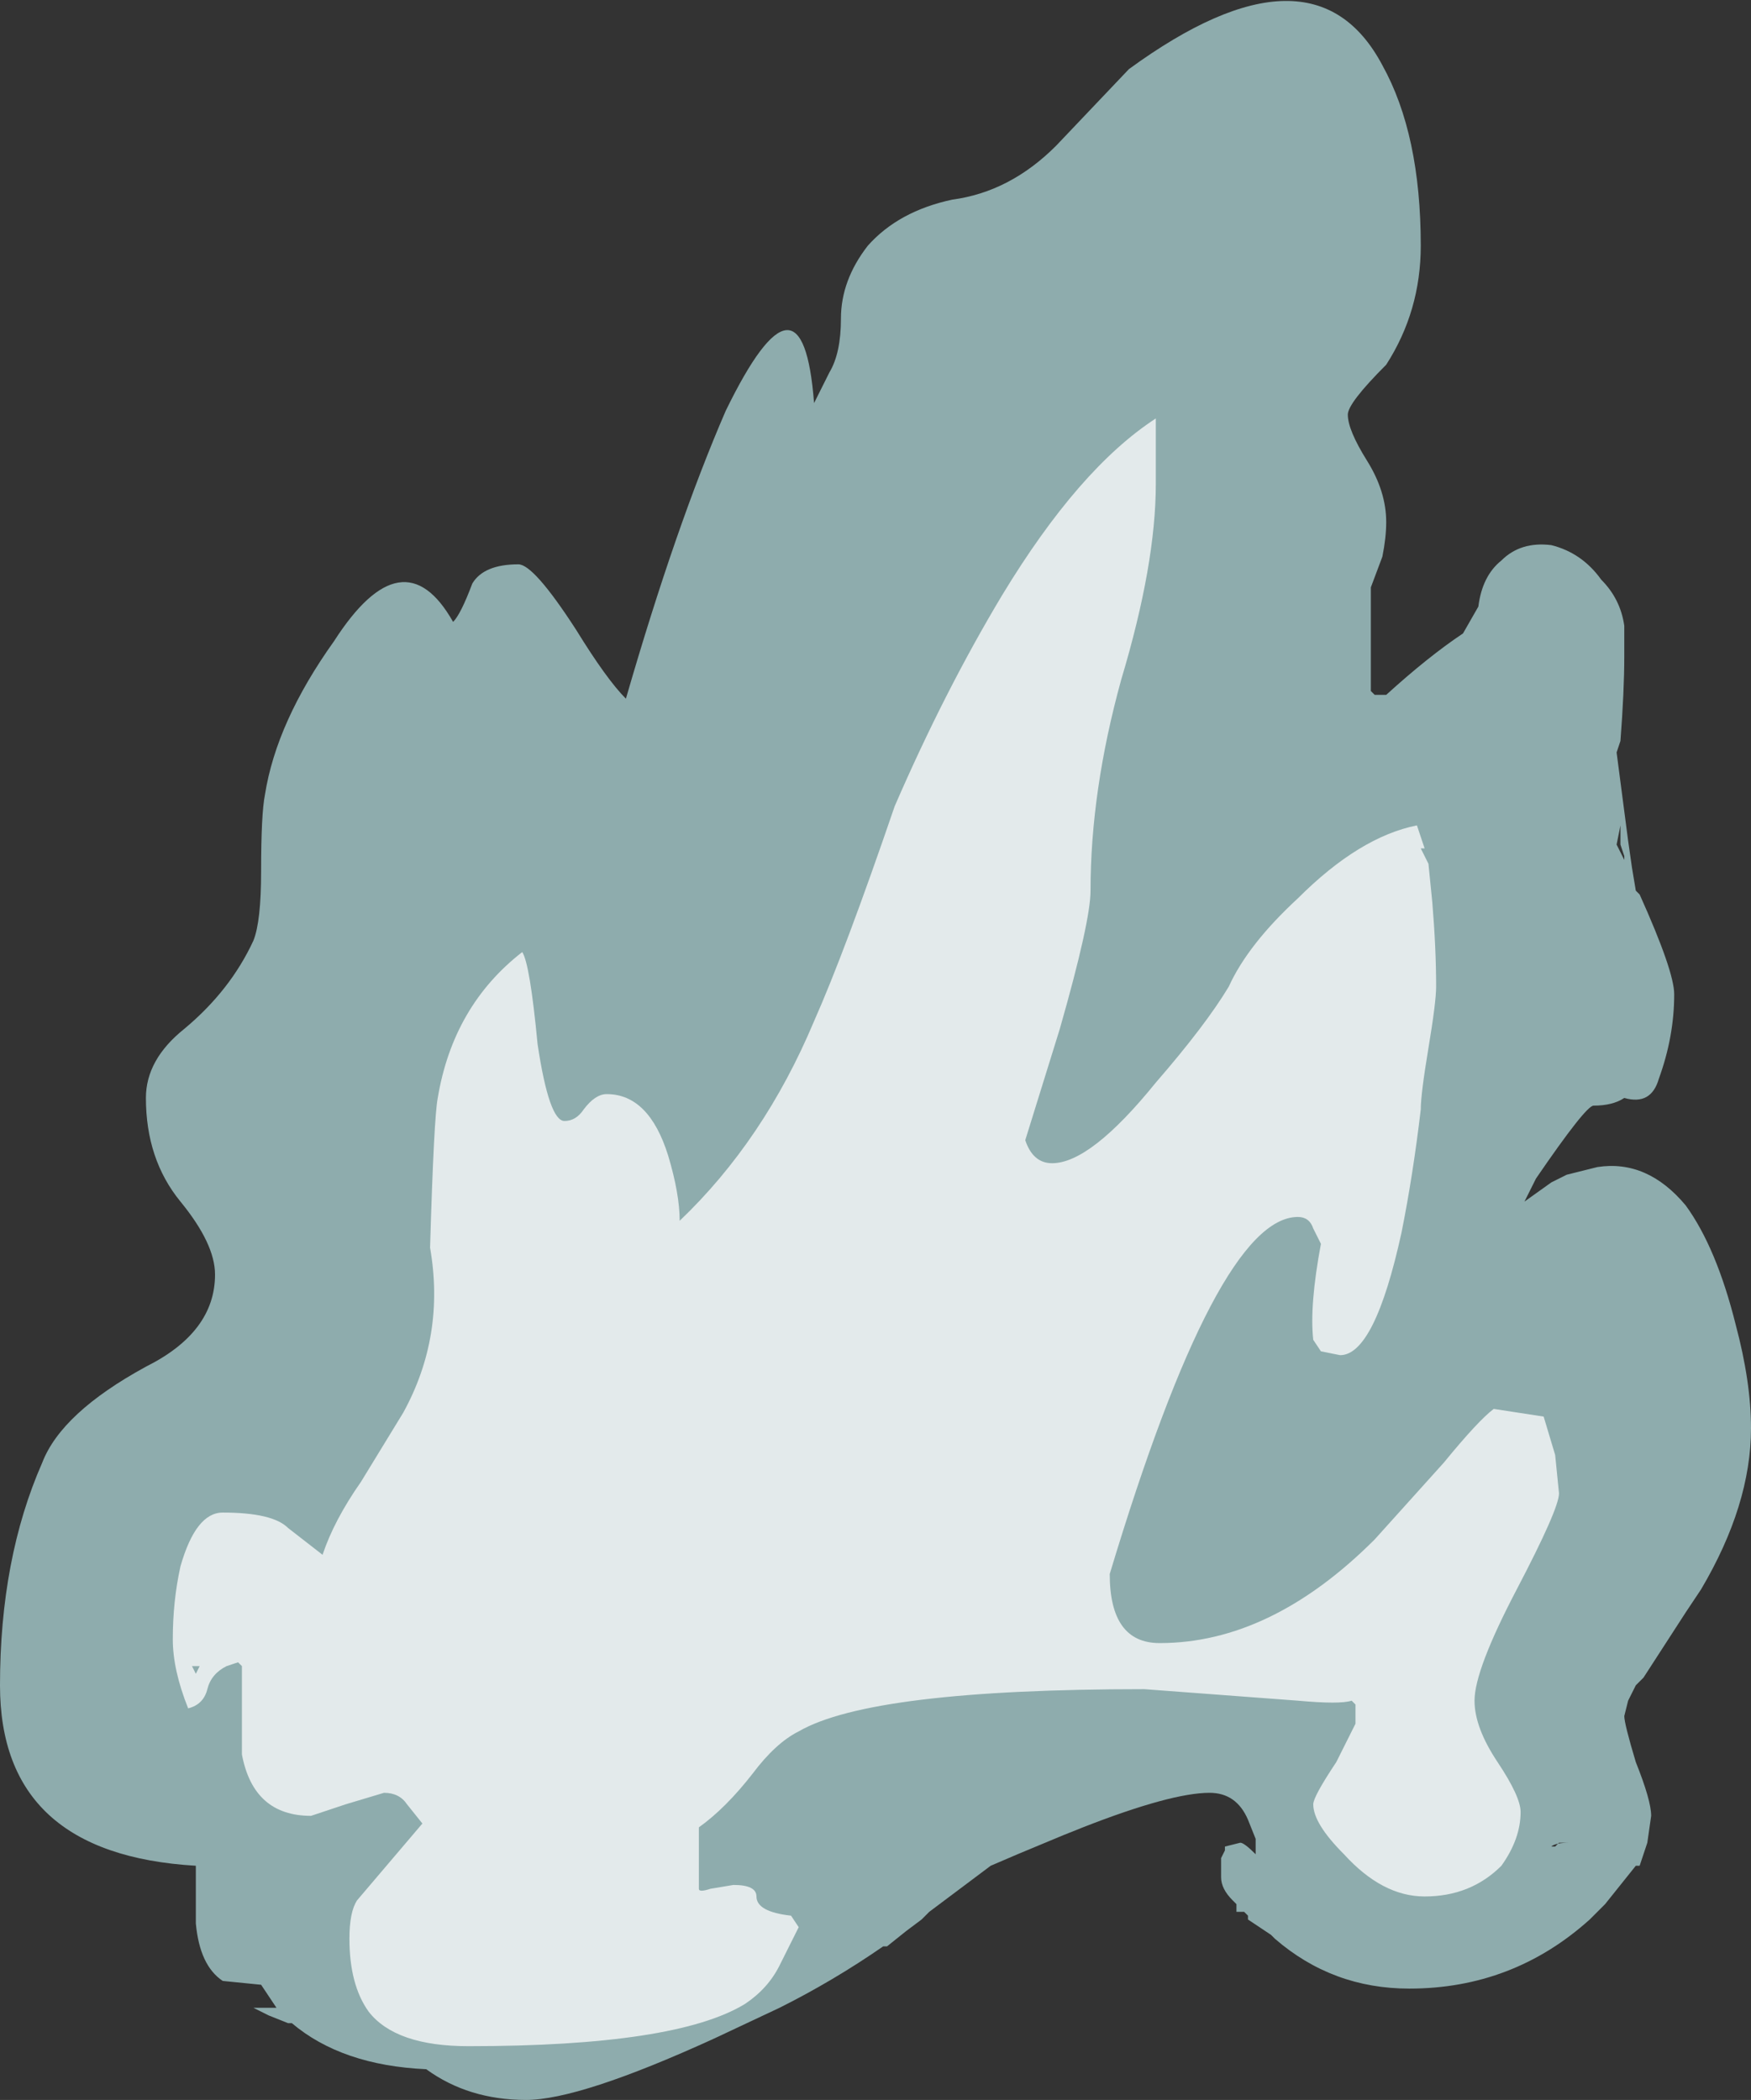 <?xml version="1.0" encoding="UTF-8" standalone="no"?>
<svg xmlns:ffdec="https://www.free-decompiler.com/flash" xmlns:xlink="http://www.w3.org/1999/xlink" ffdec:objectType="shape" height="27.35px" width="22.8px" xmlns="http://www.w3.org/2000/svg">
  <rect width="100%" height="100%" fill="#333333" stroke="none"/>
  <g transform="matrix(1.0, 0.0, 0.0, 1.0, 11.5, 26.55)">
    <path d="M2.25 -24.65 L3.2 -25.65 Q5.6 -27.4 6.5 -25.7 7.0 -24.8 7.0 -23.35 7.0 -22.5 6.55 -21.8 6.05 -21.3 6.05 -21.15 6.05 -20.95 6.3 -20.55 6.55 -20.15 6.55 -19.75 6.55 -19.55 6.5 -19.3 L6.35 -18.9 6.35 -17.55 6.4 -17.5 6.55 -17.5 Q7.1 -18.0 7.55 -18.3 L7.75 -18.65 Q7.8 -19.05 8.05 -19.25 8.3 -19.5 8.7 -19.45 9.1 -19.35 9.35 -19.0 9.6 -18.75 9.65 -18.4 L9.65 -18.0 Q9.65 -17.55 9.6 -16.9 L9.55 -16.75 9.7 -15.6 9.75 -15.25 9.8 -14.95 9.85 -14.9 Q10.3 -13.9 10.3 -13.6 10.3 -13.05 10.1 -12.5 10.0 -12.15 9.65 -12.25 9.5 -12.15 9.25 -12.15 9.15 -12.15 8.5 -11.2 L8.35 -10.9 8.7 -11.15 8.9 -11.25 9.3 -11.35 Q9.95 -11.45 10.45 -10.85 10.85 -10.3 11.1 -9.3 11.3 -8.55 11.3 -7.95 11.3 -6.95 10.65 -5.85 L10.45 -5.55 9.9 -4.7 9.8 -4.6 9.7 -4.4 9.65 -4.2 Q9.65 -4.1 9.8 -3.6 10.0 -3.1 10.0 -2.9 L9.95 -2.55 9.85 -2.25 9.8 -2.25 9.4 -1.75 9.2 -1.55 Q8.2 -0.65 6.85 -0.65 5.85 -0.65 5.1 -1.3 L5.05 -1.35 Q4.9 -1.45 4.75 -1.55 L4.75 -1.6 4.7 -1.65 4.6 -1.65 4.6 -1.75 4.55 -1.8 Q4.4 -1.95 4.4 -2.1 L4.4 -2.35 4.45 -2.45 4.45 -2.5 4.65 -2.55 Q4.7 -2.55 4.85 -2.4 L4.85 -2.6 4.75 -2.85 Q4.6 -3.2 4.25 -3.2 3.75 -3.2 2.6 -2.75 L2.35 -2.65 1.75 -2.4 1.4 -2.25 0.6 -1.65 0.5 -1.55 0.3 -1.4 0.05 -1.2 0.0 -1.2 Q-0.65 -0.75 -1.35 -0.4 L-2.2 0.0 Q-3.95 0.8 -4.65 0.8 -5.4 0.8 -5.95 0.4 -7.05 0.35 -7.7 -0.2 L-7.75 -0.2 -8.0 -0.3 -8.2 -0.4 -7.9 -0.4 -8.1 -0.7 -8.6 -0.75 Q-8.9 -0.95 -8.95 -1.5 L-8.95 -2.25 Q-11.5 -2.4 -11.5 -4.6 -11.5 -6.25 -10.95 -7.5 -10.7 -8.15 -9.6 -8.75 -8.7 -9.2 -8.7 -9.95 -8.7 -10.35 -9.15 -10.9 -9.6 -11.45 -9.6 -12.25 -9.6 -12.75 -9.1 -13.15 -8.5 -13.65 -8.2 -14.3 -8.1 -14.55 -8.1 -15.2 -8.1 -15.95 -8.05 -16.2 -7.9 -17.15 -7.15 -18.2 -6.25 -19.6 -5.6 -18.45 -5.5 -18.55 -5.35 -18.95 -5.2 -19.2 -4.75 -19.2 -4.55 -19.2 -4.0 -18.35 -3.6 -17.7 -3.35 -17.45 -2.7 -19.7 -2.05 -21.2 -1.05 -23.25 -0.9 -21.3 L-0.7 -21.7 Q-0.55 -21.95 -0.55 -22.4 -0.55 -22.9 -0.2 -23.35 0.2 -23.8 0.9 -23.95 1.65 -24.05 2.25 -24.65 M9.6 -15.8 L9.55 -15.55 9.65 -15.35 9.65 -15.4 9.6 -15.55 9.6 -15.8 M8.75 -2.5 L8.8 -2.55 8.95 -2.55 Q8.75 -2.55 8.7 -2.5 L8.75 -2.5" fill="#ccfeff" fill-opacity="0.6" fill-rule="evenodd" stroke="none"/>
    <path d="M3.55 -20.25 Q3.55 -19.2 3.1 -17.7 2.7 -16.25 2.7 -14.95 2.7 -14.55 2.3 -13.15 L1.85 -11.7 Q1.95 -11.4 2.2 -11.4 2.7 -11.4 3.55 -12.45 4.2 -13.2 4.5 -13.7 4.75 -14.25 5.4 -14.85 6.2 -15.65 6.95 -15.8 L7.05 -15.5 7.0 -15.5 7.1 -15.3 7.15 -14.8 Q7.2 -14.2 7.2 -13.7 7.2 -13.5 7.1 -12.9 7.0 -12.3 7.0 -12.1 6.9 -11.25 6.75 -10.5 6.4 -8.9 5.95 -8.9 L5.7 -8.95 5.6 -9.1 Q5.55 -9.55 5.7 -10.35 L5.6 -10.55 Q5.55 -10.7 5.4 -10.7 4.35 -10.7 2.95 -6.05 2.95 -5.15 3.6 -5.15 5.05 -5.15 6.4 -6.5 L7.3 -7.5 Q7.75 -8.05 7.95 -8.2 L8.6 -8.1 8.75 -7.6 8.8 -7.1 Q8.8 -6.9 8.25 -5.85 7.7 -4.8 7.7 -4.4 7.7 -4.05 8.0 -3.6 8.3 -3.15 8.3 -2.95 8.3 -2.6 8.05 -2.25 7.65 -1.85 7.05 -1.85 6.5 -1.85 6.0 -2.4 5.6 -2.8 5.6 -3.05 5.6 -3.15 5.9 -3.6 L6.15 -4.1 6.15 -4.35 6.1 -4.4 Q5.95 -4.35 5.4 -4.4 L3.4 -4.55 Q-0.15 -4.55 -1.1 -4.0 -1.4 -3.85 -1.7 -3.45 -2.05 -3.0 -2.4 -2.75 L-2.4 -1.95 Q-2.4 -1.9 -2.25 -1.95 L-1.95 -2.0 Q-1.65 -2.0 -1.65 -1.85 -1.65 -1.65 -1.2 -1.6 L-1.1 -1.45 -1.35 -0.95 Q-1.5 -0.65 -1.8 -0.45 -2.7 0.1 -5.4 0.1 -6.35 0.1 -6.7 -0.35 -6.95 -0.7 -6.95 -1.3 -6.95 -1.65 -6.85 -1.8 L-6.0 -2.8 -6.2 -3.05 Q-6.3 -3.2 -6.5 -3.2 L-7.0 -3.05 -7.45 -2.9 Q-8.2 -2.9 -8.35 -3.7 L-8.35 -4.85 -8.4 -4.9 -8.55 -4.85 Q-8.75 -4.75 -8.8 -4.55 -8.85 -4.35 -9.05 -4.3 -9.25 -4.8 -9.25 -5.2 -9.25 -5.7 -9.15 -6.15 -8.95 -6.85 -8.6 -6.85 -7.95 -6.85 -7.75 -6.65 L-7.3 -6.3 Q-7.15 -6.75 -6.8 -7.25 L-6.25 -8.15 Q-5.7 -9.15 -5.9 -10.3 -5.85 -12.0 -5.8 -12.25 -5.6 -13.45 -4.7 -14.15 -4.6 -14.0 -4.5 -12.95 -4.35 -11.95 -4.15 -11.95 -4.0 -11.95 -3.9 -12.1 -3.75 -12.3 -3.6 -12.3 -3.05 -12.3 -2.8 -11.5 -2.65 -11.0 -2.65 -10.65 -1.55 -11.7 -0.9 -13.25 -0.5 -14.15 0.15 -16.05 0.8 -17.55 1.55 -18.8 2.55 -20.45 3.55 -21.1 L3.55 -20.25 M-8.9 -4.85 L-9.0 -4.85 -8.95 -4.75 -8.9 -4.85" fill="#ffffff" fill-opacity="0.753" fill-rule="evenodd" stroke="none"/>
  </g>
</svg>

